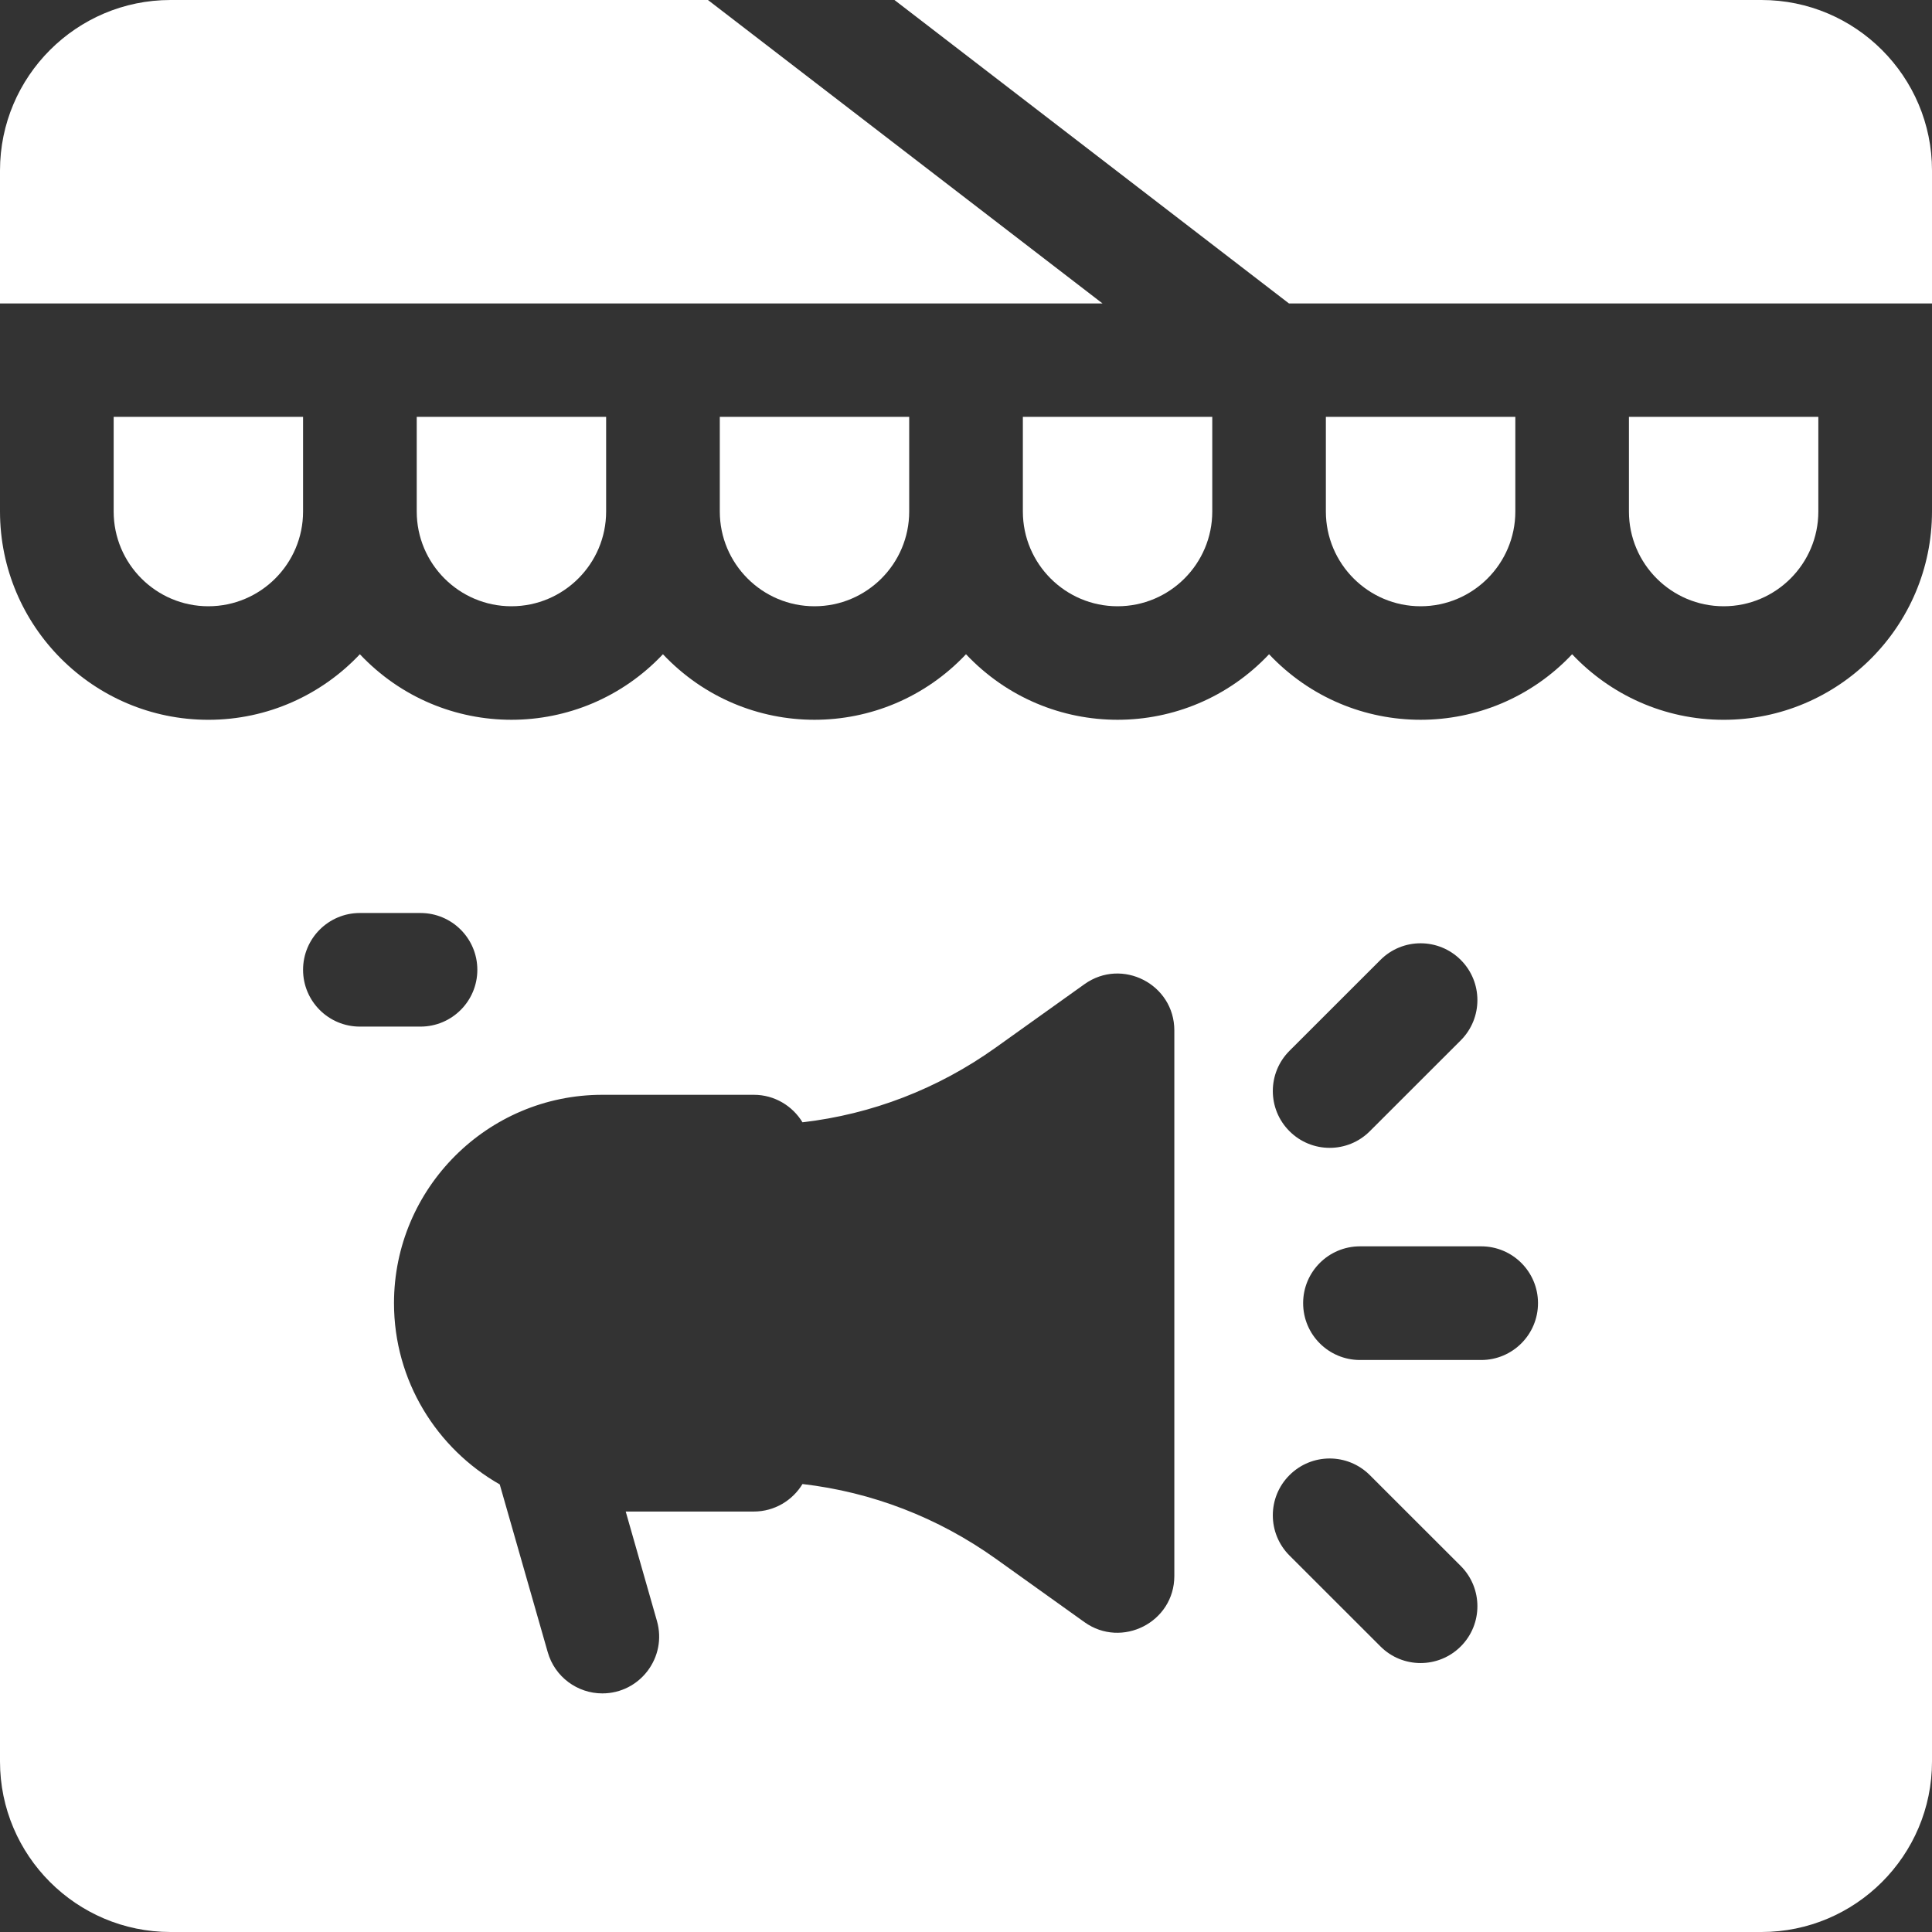 <svg width="30" height="30" viewBox="0 0 30 30" fill="none" xmlns="http://www.w3.org/2000/svg">
<rect x="0" y="0" width="30" height="30" fill="#333333" stroke="none"/>
<path d="M3.235 9.414C4.046 9.414 4.706 8.754 4.706 7.943V6.473H1.765V7.943C1.765 8.754 2.424 9.414 3.235 9.414Z" fill="white"/>
<path d="M7.941 9.414C8.752 9.414 9.412 8.754 9.412 7.943V6.473H6.471V7.943C6.471 8.754 7.13 9.414 7.941 9.414Z" fill="white"/>
<path d="M12.647 9.414C13.459 9.414 14.118 8.754 14.118 7.943V6.473H11.177V7.943C11.177 8.754 11.836 9.414 12.647 9.414Z" fill="white"/>
<path d="M17.353 9.414C18.165 9.414 18.824 8.754 18.824 7.943V6.473H15.883V7.943C15.883 8.754 16.542 9.414 17.353 9.414Z" fill="white"/>
<path d="M10.993 0H2.647C1.188 0 0 1.188 0 2.647V4.712H17.12L10.993 0Z" fill="white"/>
<path d="M23.53 7.943V6.473H20.588V7.943C20.588 8.754 21.248 9.414 22.059 9.414C22.87 9.414 23.53 8.754 23.53 7.943Z" fill="white"/>
<path d="M28.235 7.943V6.473H25.294V7.943C25.294 8.754 25.953 9.414 26.765 9.414C27.576 9.414 28.235 8.754 28.235 7.943Z" fill="white"/>
<path d="M27.353 0H13.889L20.015 4.712H30V2.647C30 1.188 28.812 0 27.353 0Z" fill="white"/>
<path d="M26.765 11.177C25.838 11.177 25.002 10.785 24.412 10.159C23.133 11.515 20.987 11.517 19.706 10.159C18.427 11.515 16.281 11.517 15 10.159C13.721 11.515 11.575 11.517 10.294 10.159C9.015 11.515 6.869 11.517 5.588 10.159C4.998 10.785 4.162 11.177 3.235 11.177C1.451 11.177 0 9.726 0 7.941V27.353C0 28.813 1.188 30 2.647 30H27.353C28.812 30 30 28.813 30 27.353V7.941C30 9.726 28.549 11.177 26.765 11.177ZM4.706 15.059C4.706 14.572 5.101 14.177 5.588 14.177H6.529C7.017 14.177 7.412 14.572 7.412 15.059C7.412 15.546 7.017 15.941 6.529 15.941H5.588C5.101 15.941 4.706 15.546 4.706 15.059ZM18.235 24.471C18.235 25.192 17.418 25.602 16.84 25.189L15.461 24.203C14.565 23.564 13.54 23.169 12.461 23.044C12.306 23.299 12.026 23.471 11.706 23.471H9.716L10.201 25.17C10.362 25.732 9.94 26.295 9.352 26.295C8.969 26.295 8.615 26.042 8.505 25.654L7.76 23.05C6.781 22.493 6.118 21.441 6.118 20.235C6.118 18.452 7.569 17 9.353 17H11.706C12.026 17 12.306 17.172 12.461 17.427C13.54 17.302 14.565 16.907 15.461 16.267L16.84 15.282C17.423 14.866 18.235 15.283 18.235 16V24.471ZM20.023 16.317L21.435 14.906C21.779 14.561 22.338 14.561 22.683 14.906C23.027 15.25 23.027 15.809 22.683 16.154L21.271 17.565C20.927 17.91 20.368 17.91 20.023 17.565C19.678 17.221 19.678 16.662 20.023 16.317ZM22.683 25.565C22.338 25.91 21.779 25.91 21.435 25.565L20.023 24.154C19.678 23.809 19.678 23.25 20.023 22.906C20.368 22.561 20.926 22.561 21.271 22.906L22.683 24.317C23.027 24.662 23.027 25.221 22.683 25.565ZM23 21.118H21.118C20.63 21.118 20.235 20.723 20.235 20.235C20.235 19.748 20.63 19.353 21.118 19.353H23C23.487 19.353 23.882 19.748 23.882 20.235C23.882 20.723 23.487 21.118 23 21.118Z" fill="white"/>
</svg>
